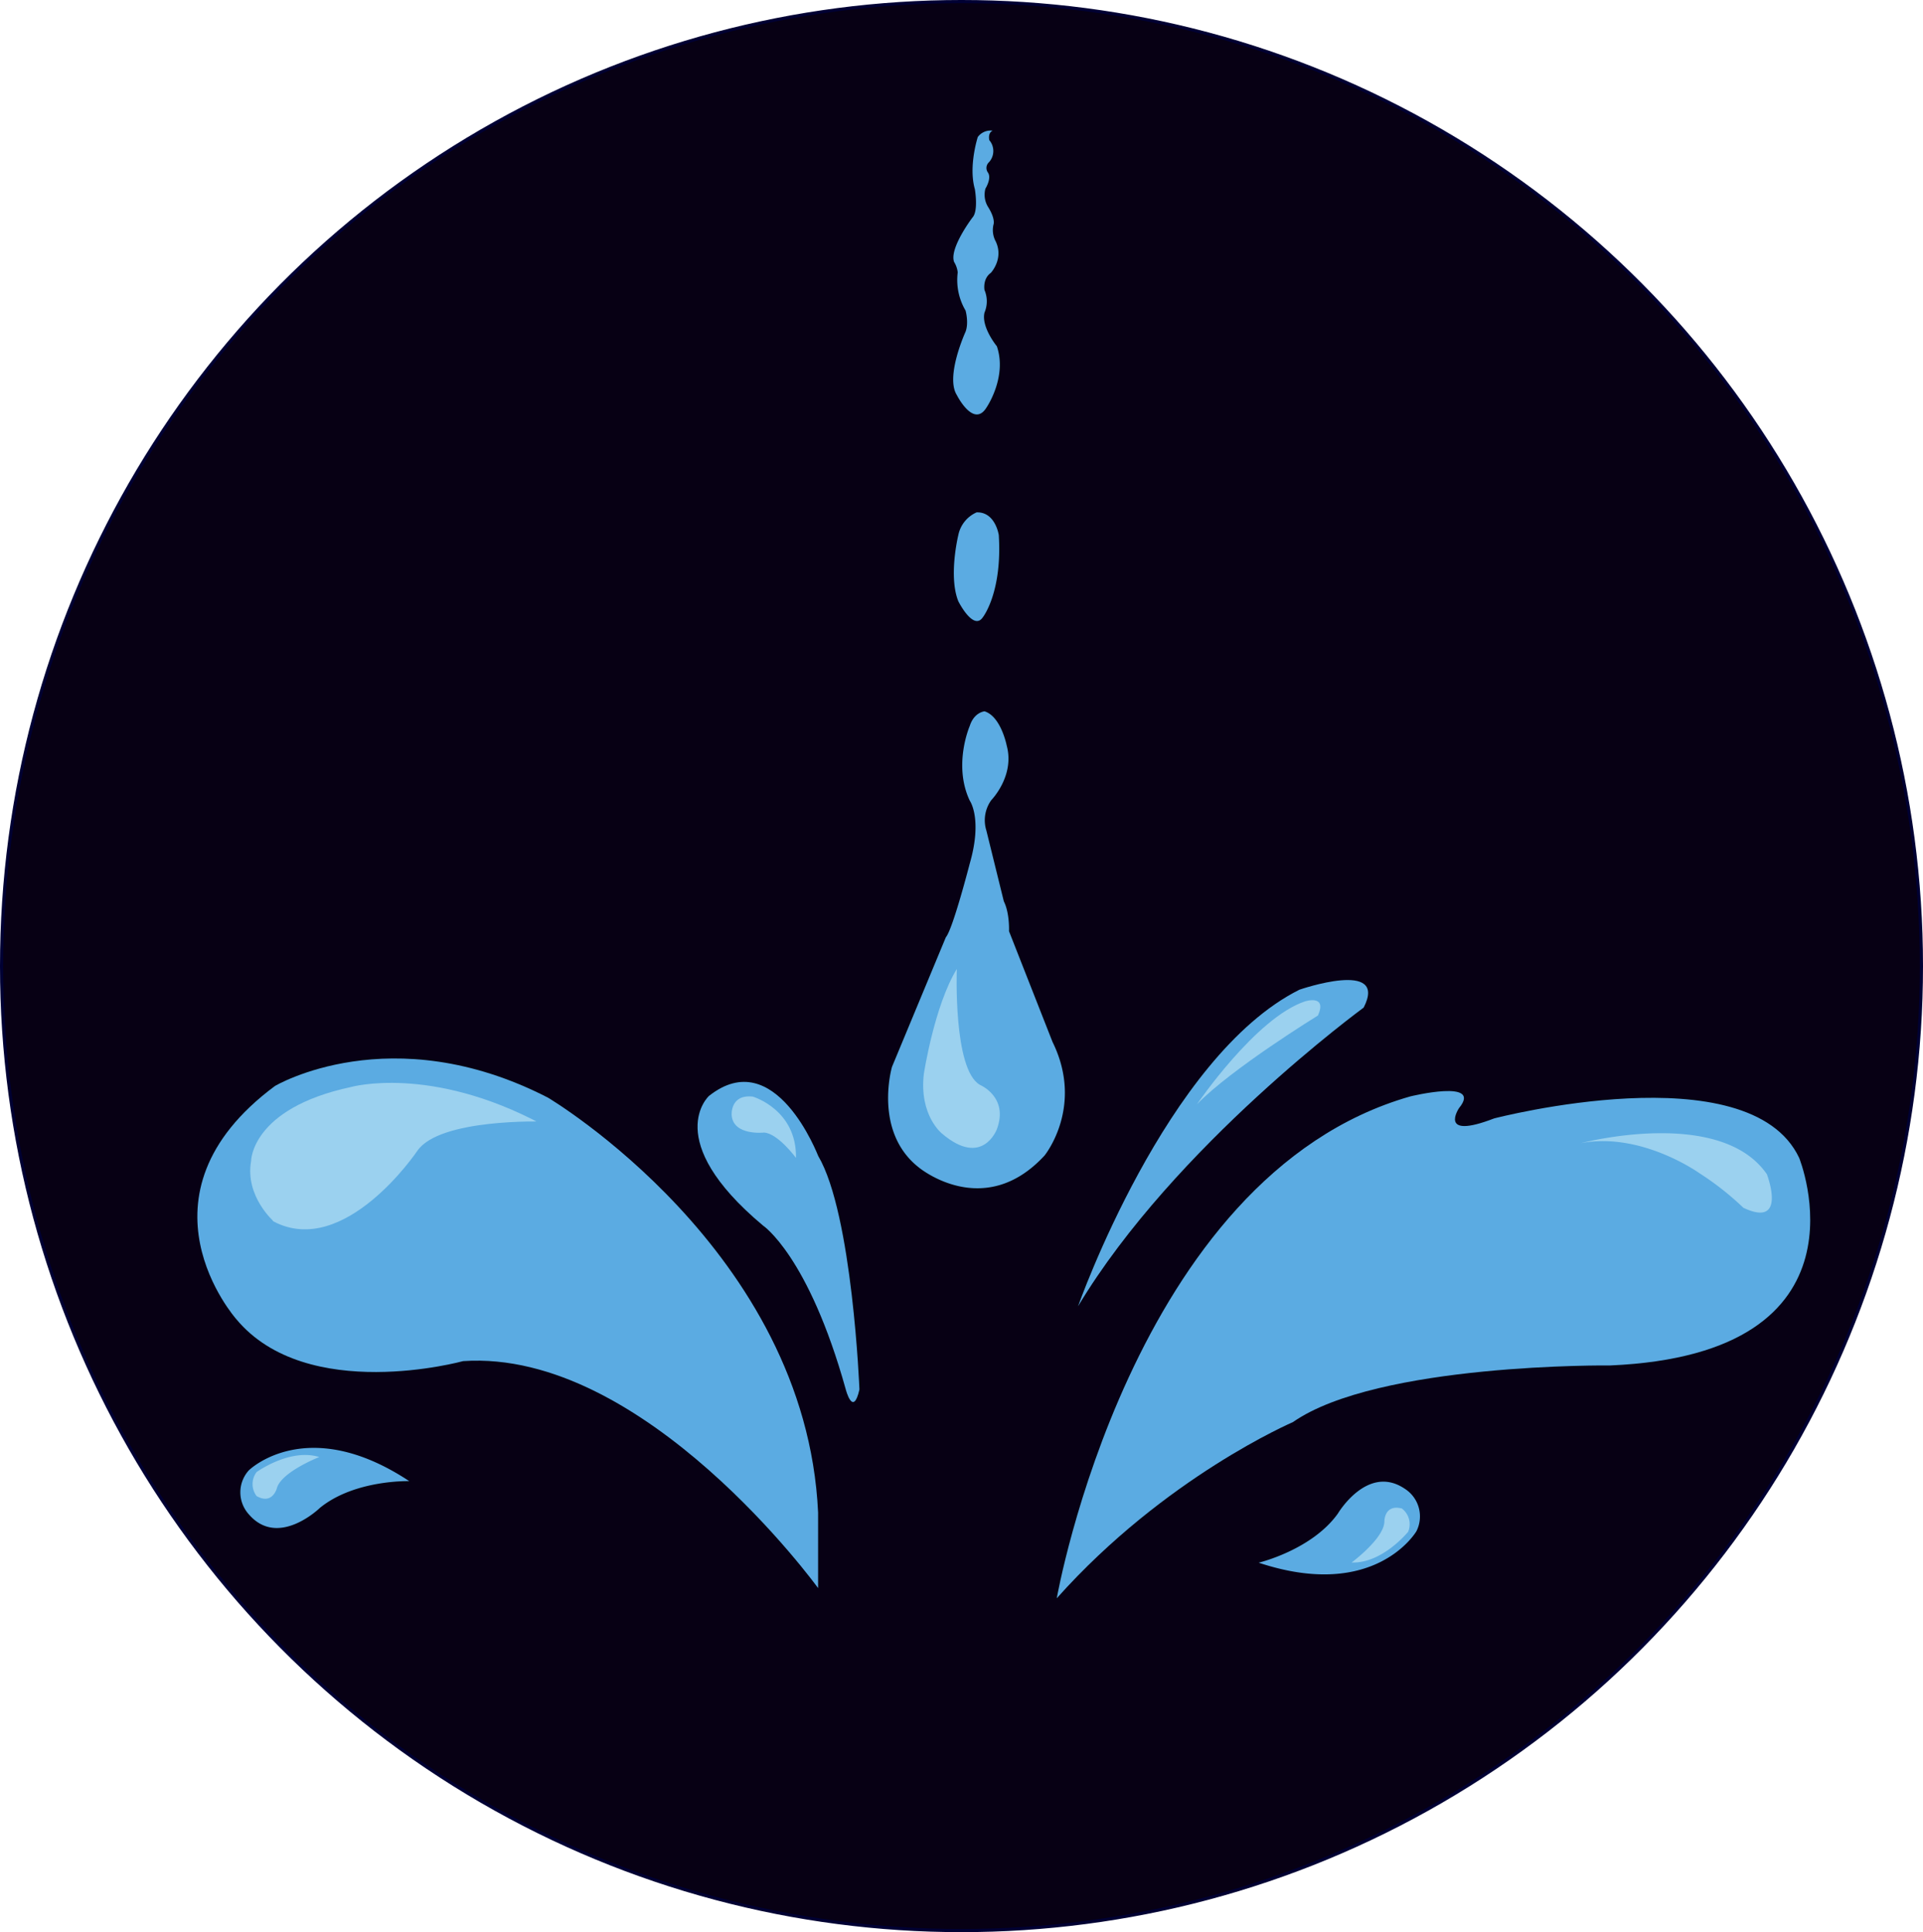<svg id="Layer_1" data-name="Layer 1" xmlns="http://www.w3.org/2000/svg" viewBox="0 0 607.04 610"><defs><style>.cls-1{fill:#070014;stroke:#003;}.cls-1,.cls-4{stroke-miterlimit:10;}.cls-2{fill:#5babe2;}.cls-3,.cls-4{fill:#9bd1ef;}.cls-4{stroke:#5babe2;}</style></defs><ellipse class="cls-1" cx="303.52" cy="305" rx="303.02" ry="304.5"/><path class="cls-2" d="M401.14,44.26s-3,9.24-.92,16.46c0,0,1.18,6.84-.74,8.93,0,0-7.43,9.78-5.81,14.06A8,8,0,0,1,394.81,87a19,19,0,0,0,2.48,12.06s1.06,3.8,0,6.65c0,0-6.47,14.15-2.77,20,0,0,5.32,10.64,9.41,3.89,0,0,6.55-9.59,3.23-19.28,0,0-5-6.07-3.9-10.63a9.12,9.12,0,0,0,0-7.13s-.66-3.51,2-5.41c0,0,4.37-4.65,1.33-10.35a7.51,7.51,0,0,1-.48-4.94s.67-1.71-1.71-5.51a7.35,7.35,0,0,1-.85-5.79s2.09-3.33.76-5.13a2.47,2.47,0,0,1,.38-3.23,5.26,5.26,0,0,0,.09-6.94s-.57-2.27,1.05-3A5,5,0,0,0,401.14,44.26Z" transform="translate(-92.48 -1)"/><path class="cls-2" d="M395,169.91s-3.19,13,0,20.92c0,0,4.78,9.56,7.77,5,0,0,6.13-7.77,5-25.9,0,0-1.07-7.37-7-7.17A10,10,0,0,0,395,169.91Z" transform="translate(-92.48 -1)"/><path class="cls-2" d="M398.61,230.18s-5.35,12.27,0,23.6c0,0,4.09,5.66,0,19.83,0,0-5.35,20.77-7.55,23.29l-17,40.91s-6,20.46,8.5,31.79c0,0,20.46,17,39.65-3.78,0,0,12.59-15.42,2.52-35.88L411,295s.25-5.67-1.64-9.44l-5.51-22.35a10.84,10.84,0,0,1,1.56-9.6s7.46-7.62,4.87-17.18c0,0-1.79-9.24-7-10.86C403.26,225.58,400,225.83,398.61,230.18Z" transform="translate(-92.48 -1)"/><path class="cls-3" d="M394.52,306.92s-1.21,31.71,7.28,36.57c0,0,9.18,3.81,5.37,14,0,0-4.51,12.31-17.33,1.39,0,0-7.28-5.72-5.72-18.89C384.12,340,387.41,318.53,394.52,306.92Z" transform="translate(-92.48 -1)"/><path class="cls-2" d="M350.73,502.38S296,426.81,238.67,430.72c0,0-49.29,13.6-71.61-13.26,0,0-34.53-38.89,12.21-73.6,0,0,36.62-21.8,86.15,3.66,0,0,81.48,48.2,85.31,131Z" transform="translate(-92.48 -1)"/><path class="cls-4" d="M171.25,367.46s.06-16.94,31.91-23.76c0,0,25.18-7.18,60.75,11.88,0,0-32.58-1-39.37,9.16,0,0-23,34.2-45.82,22.4C178.72,387.14,169.22,379,171.25,367.46Z" transform="translate(-92.48 -1)"/><path class="cls-2" d="M316.28,347s-15.25,13.82,17,40.87c0,0,14.39,9.49,26.19,51.8,0,0,2.3,8.92,4.31,0,0,0-2.18-55.32-13-73.7C350.73,366,337.29,330.34,316.28,347Z" transform="translate(-92.48 -1)"/><path class="cls-3" d="M330.12,347.21s13.9,4.09,13.63,19.35c0,0-5.72-7.76-10.09-8,0,0-9.67,1.09-10.22-5.45C323.44,353.07,322.9,346.4,330.12,347.21Z" transform="translate(-92.48 -1)"/><path class="cls-2" d="M171,465.23s18.23-18.08,50.67,3.38c0,0-17.23-.51-28.21,8.45,0,0-13.16,12.84-22.46,2A10.35,10.35,0,0,1,171,465.23Z" transform="translate(-92.48 -1)"/><path class="cls-3" d="M173.49,465.74S184,458.13,193.26,461c0,0-11.83,4.64-13.35,9.75,0,0-1.35,5.46-6.42,2.58A6.25,6.25,0,0,1,173.49,465.74Z" transform="translate(-92.48 -1)"/><path class="cls-2" d="M426.07,505.6S449.5,372.27,537.71,347.14c0,0,23-5.63,15.34,3.71,0,0-6.82,10.16,11.08,3.25,0,0,80.54-21,96.3,12.46,0,0,25.15,61.87-59.65,65.53,0,0-73.3-.82-100.14,17.87C500.64,450,460.35,467.17,426.07,505.6Z" transform="translate(-92.48 -1)"/><path class="cls-3" d="M591.45,361.93s44-11.66,58.79,9.79c0,0,6.62,17.21-7.42,10.59a91.31,91.31,0,0,0-14-11S610.52,358.22,591.45,361.93Z" transform="translate(-92.48 -1)"/><path class="cls-2" d="M432.79,413.4s27.8-78.9,69.88-99.94c0,0,28.18-9.77,20.29,5.64C523,319.1,463.22,362.68,432.79,413.4Z" transform="translate(-92.48 -1)"/><path class="cls-3" d="M470.34,349.62s18.56-27.29,34.08-32.47c0,0,7.13-2.31,4.1,4.46C508.52,321.61,481.22,338.38,470.34,349.62Z" transform="translate(-92.48 -1)"/><path class="cls-2" d="M539.61,484.42s-12.9,22.2-49.8,9.94c0,0,16.77-4,25-15.51,0,0,9.36-15.82,21.16-7.81A10.36,10.36,0,0,1,539.61,484.42Z" transform="translate(-92.48 -1)"/><path class="cls-3" d="M537,484.59s-8.13,10.07-17.85,9.71c0,0,10.21-7.56,10.34-12.89,0,0-.11-5.62,5.53-4.16A6.25,6.25,0,0,1,537,484.59Z" transform="translate(-92.48 -1)"/></svg>